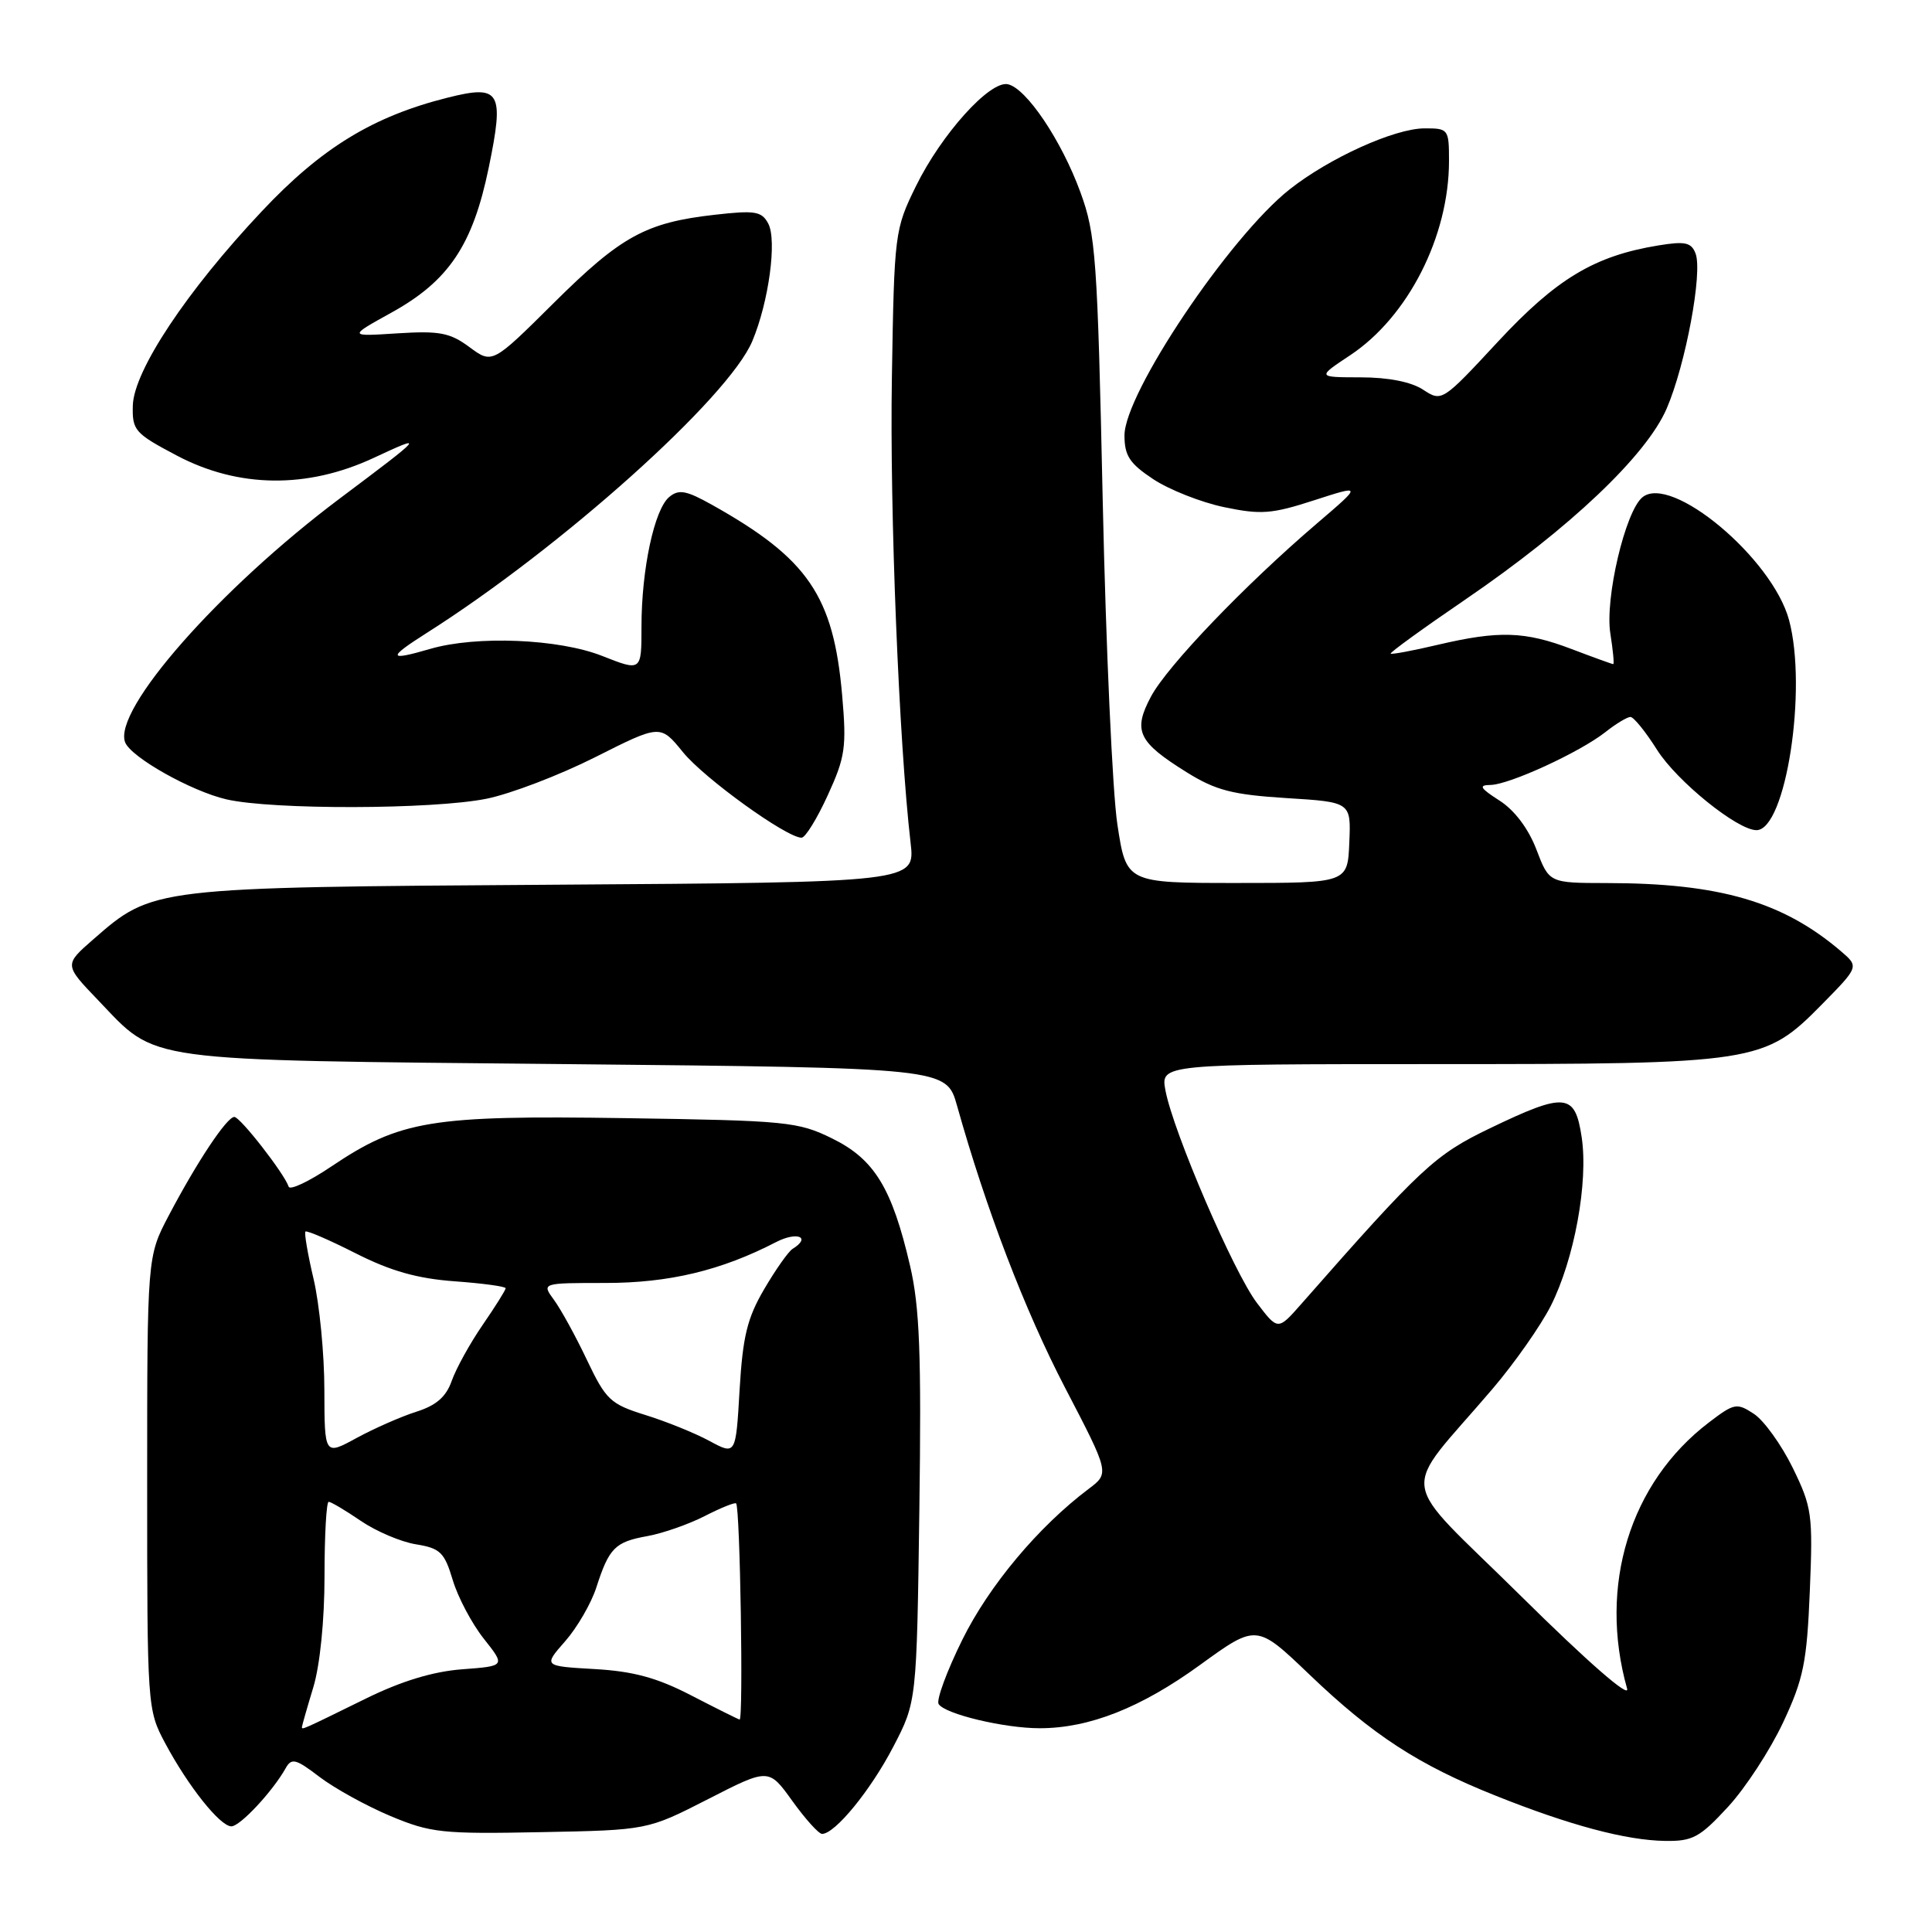 <?xml version="1.0" encoding="UTF-8" standalone="no"?>
<!DOCTYPE svg PUBLIC "-//W3C//DTD SVG 1.1//EN" "http://www.w3.org/Graphics/SVG/1.1/DTD/svg11.dtd" >
<svg xmlns="http://www.w3.org/2000/svg" xmlns:xlink="http://www.w3.org/1999/xlink" version="1.1" viewBox="0 0 256 256">
 <g >
 <path fill="currentColor"
d=" M 228.96 239.43 C 231.28 236.92 234.56 231.88 236.27 228.24 C 238.98 222.45 239.42 220.27 239.81 210.83 C 240.23 200.66 240.10 199.73 237.54 194.48 C 236.04 191.43 233.73 188.22 232.41 187.35 C 230.13 185.85 229.80 185.92 226.43 188.49 C 215.96 196.47 211.76 210.14 215.60 223.76 C 215.99 225.12 210.38 220.23 201.54 211.49 C 184.90 195.04 185.38 198.56 197.77 184.03 C 200.68 180.62 204.14 175.68 205.48 173.05 C 208.60 166.87 210.48 156.67 209.58 150.68 C 208.70 144.82 207.43 144.69 197.41 149.51 C 190.13 153.01 188.31 154.71 172.42 172.79 C 169.33 176.30 169.33 176.30 166.56 172.66 C 163.49 168.64 155.47 150.00 154.43 144.50 C 153.78 141.00 153.78 141.00 190.21 141.00 C 232.84 141.00 233.76 140.86 241.42 133.08 C 246.33 128.09 246.33 128.09 243.92 126.03 C 236.23 119.47 227.83 117.02 212.89 117.01 C 205.27 117.00 205.27 117.00 203.58 112.56 C 202.52 109.79 200.68 107.35 198.69 106.08 C 196.10 104.42 195.88 104.03 197.50 104.01 C 199.99 103.97 209.31 99.69 212.72 97.01 C 214.12 95.90 215.62 95.00 216.04 95.00 C 216.47 95.00 218.06 96.96 219.57 99.36 C 222.21 103.53 230.22 110.00 232.74 110.00 C 236.63 110.00 239.52 91.26 237.05 82.13 C 234.82 73.95 221.42 62.75 217.62 65.90 C 215.35 67.78 212.64 79.32 213.38 83.95 C 213.73 86.18 213.91 88.00 213.76 88.00 C 213.62 88.00 211.13 87.10 208.24 86.00 C 202.04 83.64 198.61 83.54 190.51 85.44 C 187.21 86.22 184.41 86.74 184.27 86.61 C 184.14 86.47 188.59 83.24 194.18 79.43 C 208.03 69.97 218.17 60.35 220.85 54.12 C 223.36 48.29 225.63 36.09 224.67 33.59 C 224.11 32.12 223.28 31.94 219.75 32.52 C 211.28 33.90 206.24 36.93 198.48 45.28 C 191.10 53.23 191.05 53.26 188.56 51.63 C 186.99 50.60 183.95 50.00 180.29 50.00 C 174.50 49.99 174.50 49.99 178.92 47.06 C 186.58 41.97 192.00 31.32 192.00 21.32 C 192.00 17.11 191.92 17.00 188.75 17.01 C 184.78 17.02 176.13 20.94 170.87 25.10 C 162.89 31.42 149.00 52.12 149.00 57.69 C 149.00 60.39 149.68 61.42 152.82 63.50 C 154.93 64.89 159.14 66.56 162.20 67.20 C 167.09 68.22 168.51 68.11 174.13 66.29 C 180.50 64.23 180.50 64.23 174.50 69.36 C 164.93 77.54 154.67 88.25 152.51 92.30 C 150.09 96.85 150.78 98.31 157.29 102.36 C 161.11 104.73 163.32 105.30 170.45 105.75 C 179.02 106.28 179.02 106.28 178.79 111.64 C 178.57 117.00 178.57 117.00 163.91 117.00 C 149.24 117.00 149.24 117.00 148.06 109.25 C 147.41 104.99 146.54 85.75 146.12 66.50 C 145.42 34.07 145.20 31.06 143.17 25.50 C 140.66 18.61 135.98 11.66 133.53 11.16 C 131.14 10.68 124.74 17.79 121.36 24.68 C 118.56 30.39 118.49 30.88 118.18 50.00 C 117.88 67.69 119.12 98.44 120.66 111.70 C 121.26 116.91 121.26 116.91 73.38 117.23 C 20.14 117.58 20.26 117.57 12.35 124.48 C 8.50 127.84 8.50 127.84 13.00 132.53 C 20.95 140.83 18.10 140.44 74.95 141.00 C 125.40 141.50 125.40 141.50 126.81 146.50 C 130.66 160.22 135.78 173.60 141.11 183.85 C 147.02 195.20 147.02 195.20 144.26 197.28 C 137.60 202.29 131.06 210.10 127.52 217.26 C 125.46 221.42 124.05 225.26 124.37 225.79 C 125.19 227.12 133.06 229.00 137.76 229.00 C 144.33 229.00 151.17 226.30 159.00 220.62 C 166.50 215.18 166.50 215.18 173.50 221.88 C 181.90 229.92 187.94 233.85 198.16 237.93 C 207.99 241.86 215.44 243.85 220.62 243.93 C 224.27 243.99 225.23 243.48 228.96 239.43 Z  M 93.83 238.39 C 101.86 234.28 101.86 234.28 104.99 238.64 C 106.72 241.04 108.48 243.00 108.93 243.00 C 110.64 243.00 115.36 237.23 118.34 231.50 C 121.47 225.50 121.47 225.50 121.82 200.00 C 122.10 179.41 121.86 173.20 120.59 167.73 C 118.20 157.43 115.86 153.60 110.28 150.86 C 105.76 148.63 104.25 148.48 82.83 148.16 C 57.09 147.77 53.01 148.44 43.88 154.58 C 40.95 156.55 38.42 157.75 38.25 157.24 C 37.66 155.48 31.83 148.00 31.05 148.00 C 30.06 148.00 26.10 153.96 22.37 161.05 C 19.50 166.50 19.50 166.50 19.50 196.50 C 19.50 226.19 19.52 226.55 21.88 230.97 C 24.92 236.67 29.16 242.00 30.66 242.00 C 31.81 242.00 36.13 237.37 37.85 234.30 C 38.63 232.90 39.20 233.05 42.35 235.46 C 44.34 236.97 48.56 239.30 51.73 240.63 C 57.05 242.86 58.59 243.03 71.65 242.77 C 85.79 242.50 85.79 242.50 93.83 238.39 Z  M 109.68 105.38 C 112.00 100.32 112.19 99.01 111.59 92.13 C 110.44 78.95 107.07 74.02 94.36 66.90 C 90.93 64.98 89.95 64.80 88.68 65.85 C 86.70 67.49 85.00 75.45 85.00 83.03 C 85.00 88.97 85.00 88.97 79.78 86.91 C 74.02 84.64 63.11 84.20 57.01 85.98 C 51.39 87.62 51.30 87.20 56.54 83.87 C 74.41 72.54 96.56 52.68 99.69 45.19 C 101.87 39.99 102.97 31.84 101.80 29.63 C 100.93 27.99 100.05 27.85 94.69 28.46 C 85.58 29.49 82.30 31.28 73.36 40.16 C 65.23 48.23 65.23 48.23 62.20 45.99 C 59.62 44.08 58.23 43.82 52.66 44.17 C 46.15 44.59 46.15 44.59 51.82 41.45 C 59.44 37.25 62.63 32.51 64.75 22.26 C 66.85 12.09 66.32 11.18 59.31 12.94 C 49.42 15.42 42.58 19.60 34.68 28.01 C 24.75 38.55 17.74 49.11 17.60 53.72 C 17.51 57.03 17.85 57.42 23.44 60.37 C 31.59 64.67 40.70 64.78 49.50 60.68 C 56.42 57.46 56.33 57.57 45.00 66.07 C 29.06 78.03 14.94 94.07 16.58 98.36 C 17.35 100.34 25.34 104.84 30.01 105.92 C 36.09 107.32 57.32 107.27 64.45 105.84 C 67.63 105.20 74.12 102.72 78.87 100.33 C 87.50 95.98 87.50 95.98 90.49 99.66 C 93.29 103.12 104.22 111.00 106.21 111.00 C 106.71 111.00 108.27 108.47 109.68 105.38 Z  M 40.01 228.83 C 40.02 228.65 40.69 226.29 41.51 223.59 C 42.40 220.67 43.00 214.69 43.00 208.84 C 43.00 203.43 43.25 199.00 43.55 199.00 C 43.86 199.00 45.77 200.13 47.80 201.52 C 49.84 202.91 53.13 204.31 55.12 204.63 C 58.33 205.15 58.89 205.69 59.99 209.36 C 60.67 211.64 62.52 215.13 64.10 217.13 C 66.98 220.76 66.98 220.76 61.24 221.19 C 57.39 221.48 53.20 222.75 48.50 225.06 C 39.91 229.28 40.00 229.24 40.01 228.83 Z  M 91.53 224.62 C 87.04 222.30 83.89 221.45 78.78 221.16 C 71.99 220.77 71.99 220.77 74.89 217.47 C 76.48 215.66 78.34 212.45 79.02 210.34 C 80.71 205.10 81.49 204.31 85.79 203.54 C 87.83 203.17 91.24 201.98 93.37 200.89 C 95.50 199.80 97.38 199.04 97.54 199.21 C 98.07 199.73 98.52 228.01 98.00 227.85 C 97.72 227.77 94.82 226.32 91.53 224.62 Z  M 42.98 184.18 C 42.98 179.41 42.33 172.80 41.56 169.51 C 40.78 166.21 40.30 163.37 40.47 163.19 C 40.65 163.01 43.66 164.31 47.15 166.08 C 51.79 168.43 55.32 169.42 60.25 169.78 C 63.96 170.05 67.00 170.46 67.00 170.70 C 67.00 170.94 65.62 173.14 63.94 175.58 C 62.26 178.02 60.43 181.35 59.86 182.96 C 59.12 185.08 57.82 186.22 55.17 187.06 C 53.15 187.70 49.59 189.27 47.25 190.54 C 43.00 192.86 43.00 192.86 42.98 184.18 Z  M 94.00 190.93 C 92.08 189.89 88.25 188.34 85.50 187.49 C 80.88 186.05 80.29 185.49 77.78 180.22 C 76.29 177.07 74.32 173.49 73.41 172.25 C 71.76 170.00 71.76 170.00 80.22 170.00 C 88.66 170.00 95.56 168.35 102.84 164.58 C 105.64 163.14 107.54 163.93 105.01 165.49 C 104.47 165.83 102.78 168.22 101.27 170.80 C 99.01 174.65 98.42 177.08 98.00 184.16 C 97.50 192.82 97.50 192.82 94.00 190.93 Z "/>
</g>
</svg>